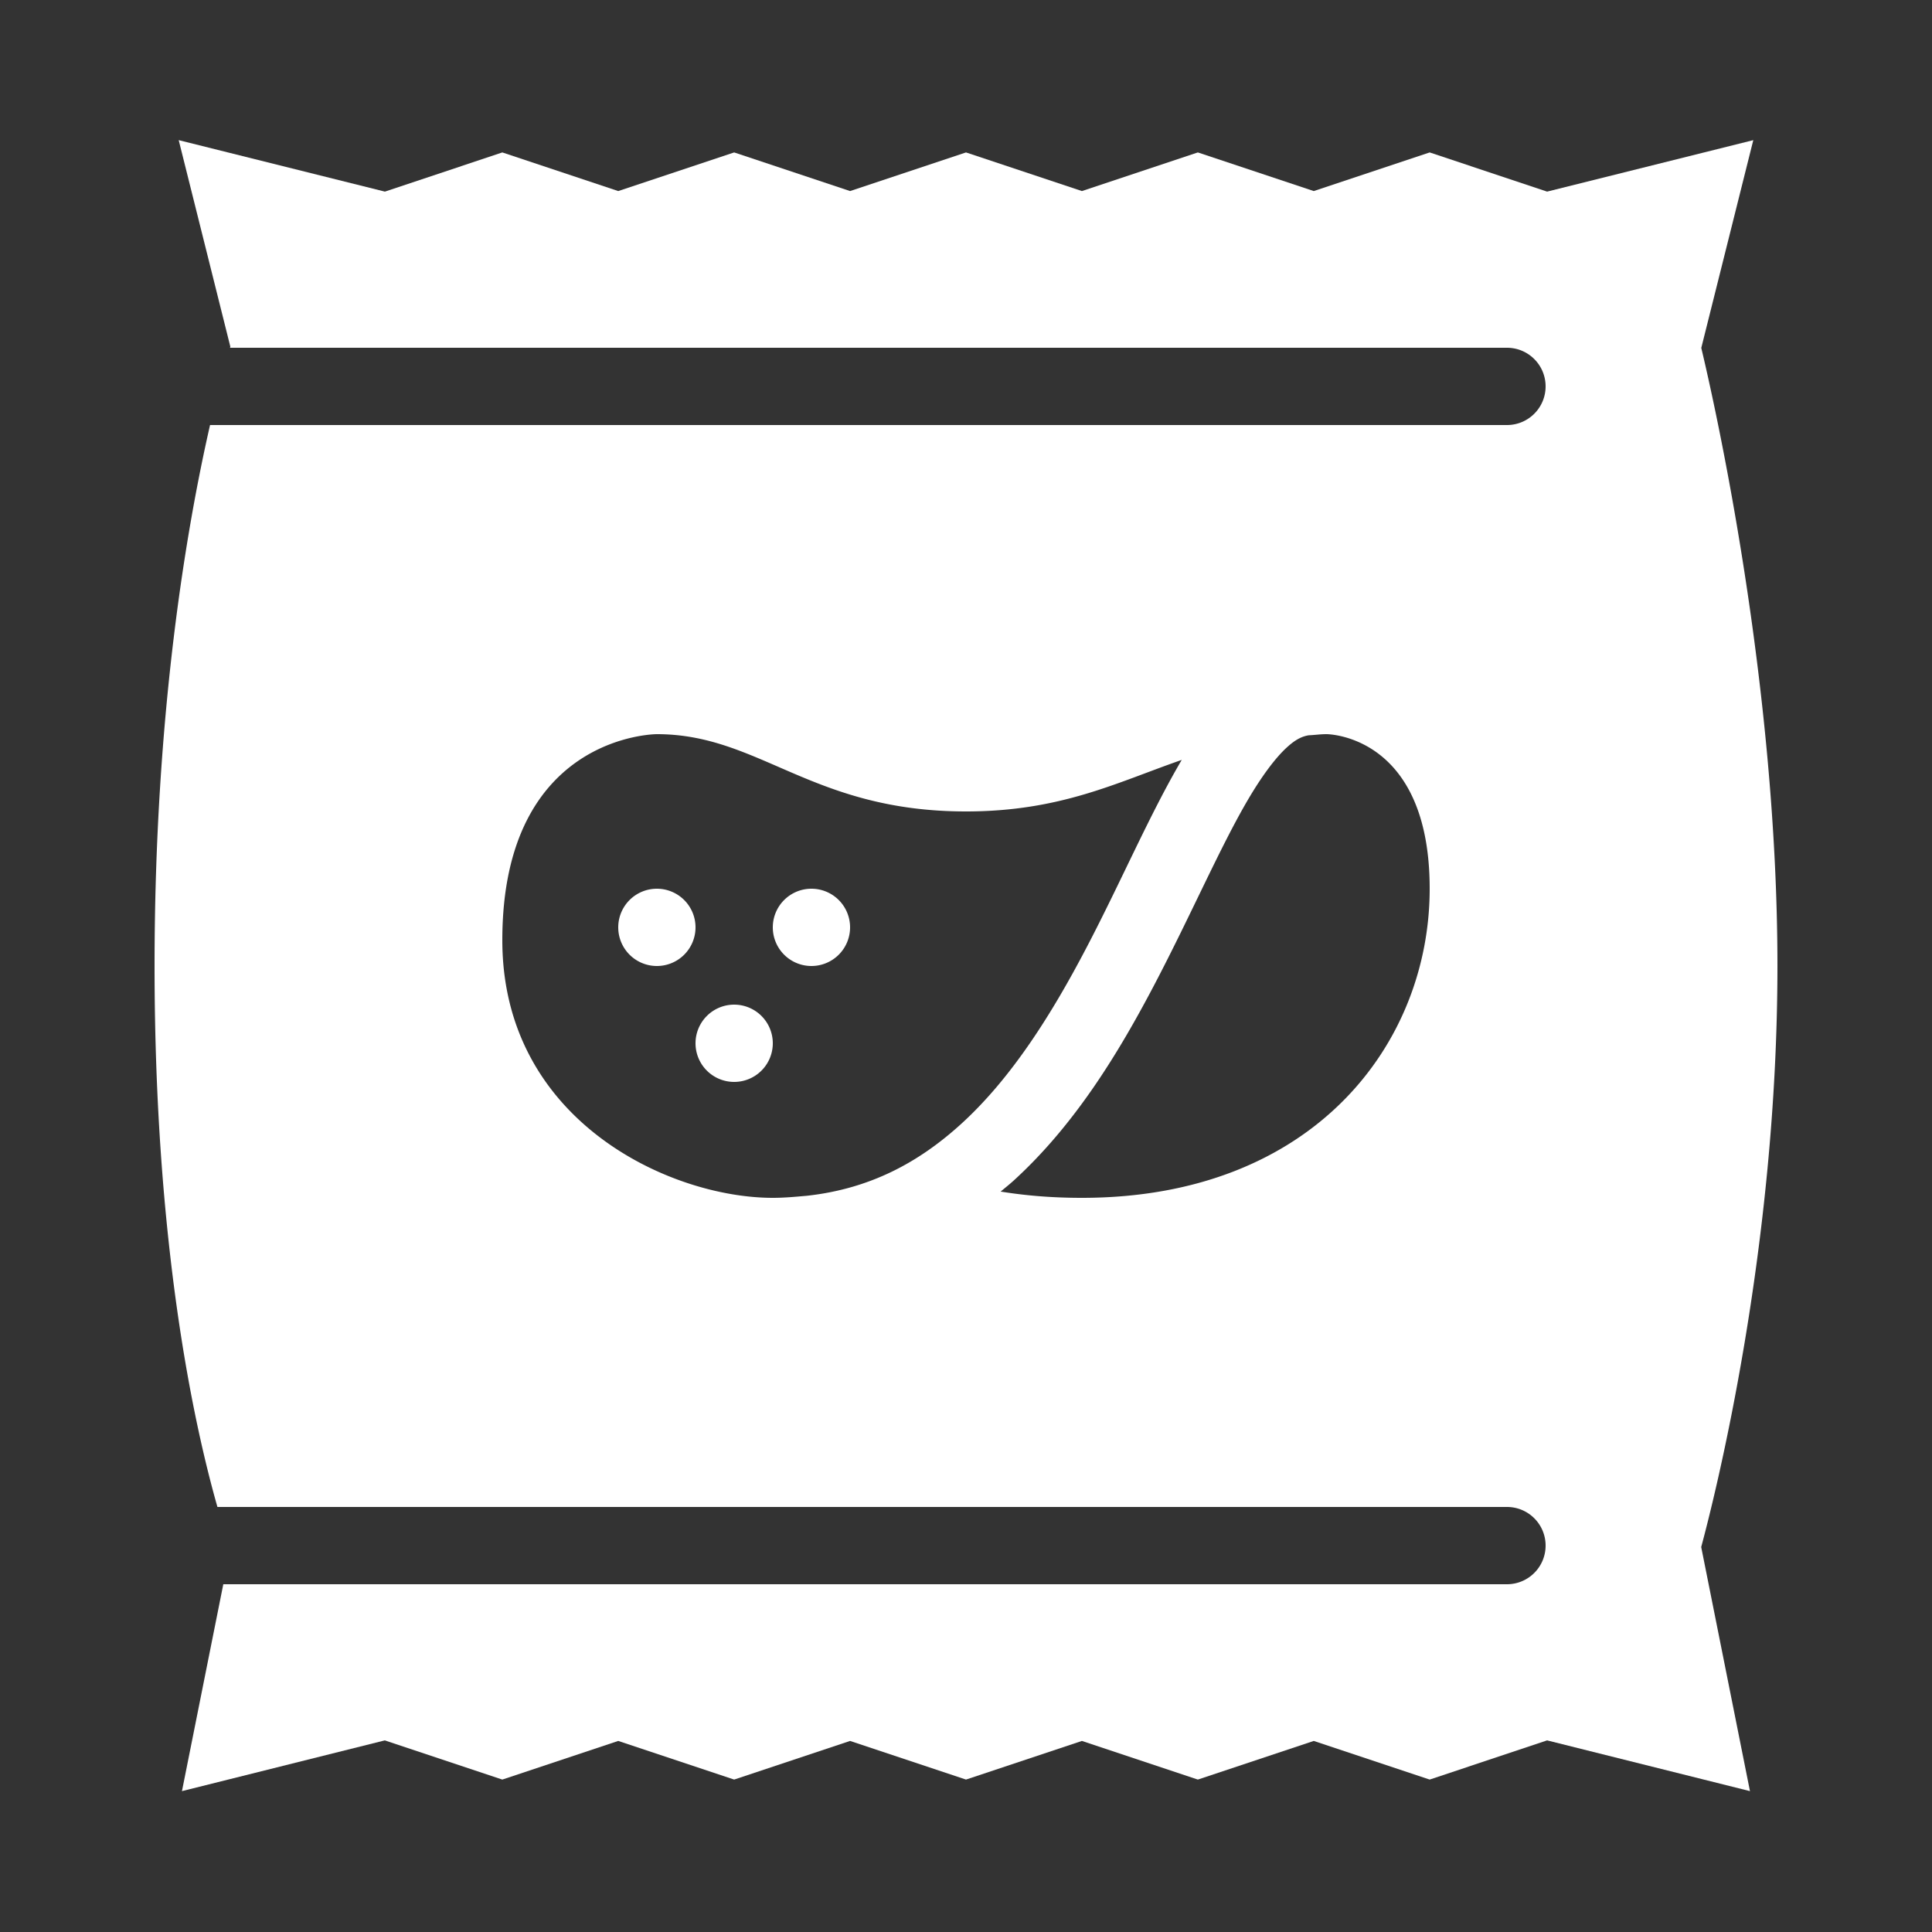 <svg xmlns="http://www.w3.org/2000/svg"  viewBox="0 0 50 50" width="256px" height="256px" fill="white"><rect x="0" y="0" width="50" height="50" fill="#333333" stroke="none"/><path d="M 4.625 3.627 L 5.961 8.971 C 5.959 8.979 5.955 8.991 5.953 9 L 39 9 C 39.552 9 40 9.447 40 10 C 40 10.553 39.552 11 39 11 L 5.436 11 C 4.831 13.648 4 18.467 4 25 C 4 32.205 5.017 36.857 5.627 39 L 39 39 C 39.552 39 40 39.447 40 40 C 40 40.553 39.552 41 39 41 L 5.779 41 L 4.709 46.354 L 9.959 45.041 L 13 46.055 L 16 45.055 L 19 46.055 L 22 45.055 L 25 46.055 L 28 45.055 L 31 46.055 L 34 45.055 L 37 46.055 L 40.039 45.041 L 45.289 46.354 L 44.027 40.037 C 44.382 38.72 46 32.32 46 25 C 46 17.656 44.371 10.437 44.029 9.004 L 45.375 3.627 L 40.039 4.959 L 37 3.945 L 34 4.945 L 31 3.945 L 28 4.945 L 25 3.945 L 22 4.945 L 19 3.945 L 16 4.945 L 13 3.945 L 9.961 4.959 L 4.625 3.627 z M 17 19 C 19.667 19 21 21 25 21 C 27.454 21 28.906 20.248 30.584 19.666 C 30.581 19.671 30.577 19.676 30.574 19.682 C 29.75 21.085 29.007 22.829 28.113 24.535 C 27.22 26.241 26.184 27.891 24.889 29.074 C 23.783 30.084 22.518 30.767 20.877 30.947 C 20.59 30.972 20.305 31 20 31 C 17.333 31 13 28.999 13 24.332 C 13 18.999 17 19 17 19 z M 34.332 19 C 34.332 19 37 19 37 23 C 37 27 34 31 28 31 C 27.151 31 26.481 30.931 25.896 30.838 C 26.01 30.743 26.127 30.65 26.236 30.551 C 27.816 29.109 28.945 27.259 29.885 25.465 C 30.825 23.671 31.581 21.915 32.299 20.693 C 32.658 20.082 33.009 19.611 33.307 19.34 C 33.542 19.125 33.707 19.057 33.869 19.029 C 34.027 19.023 34.165 19 34.332 19 z M 17 23 A 1 1 0 0 0 16 24 A 1 1 0 0 0 17 25 A 1 1 0 0 0 18 24 A 1 1 0 0 0 17 23 z M 21 23 A 1 1 0 0 0 20 24 A 1 1 0 0 0 21 25 A 1 1 0 0 0 22 24 A 1 1 0 0 0 21 23 z M 19 26 A 1 1 0 0 0 18 27 A 1 1 0 0 0 19 28 A 1 1 0 0 0 20 27 A 1 1 0 0 0 19 26 z"/></svg>